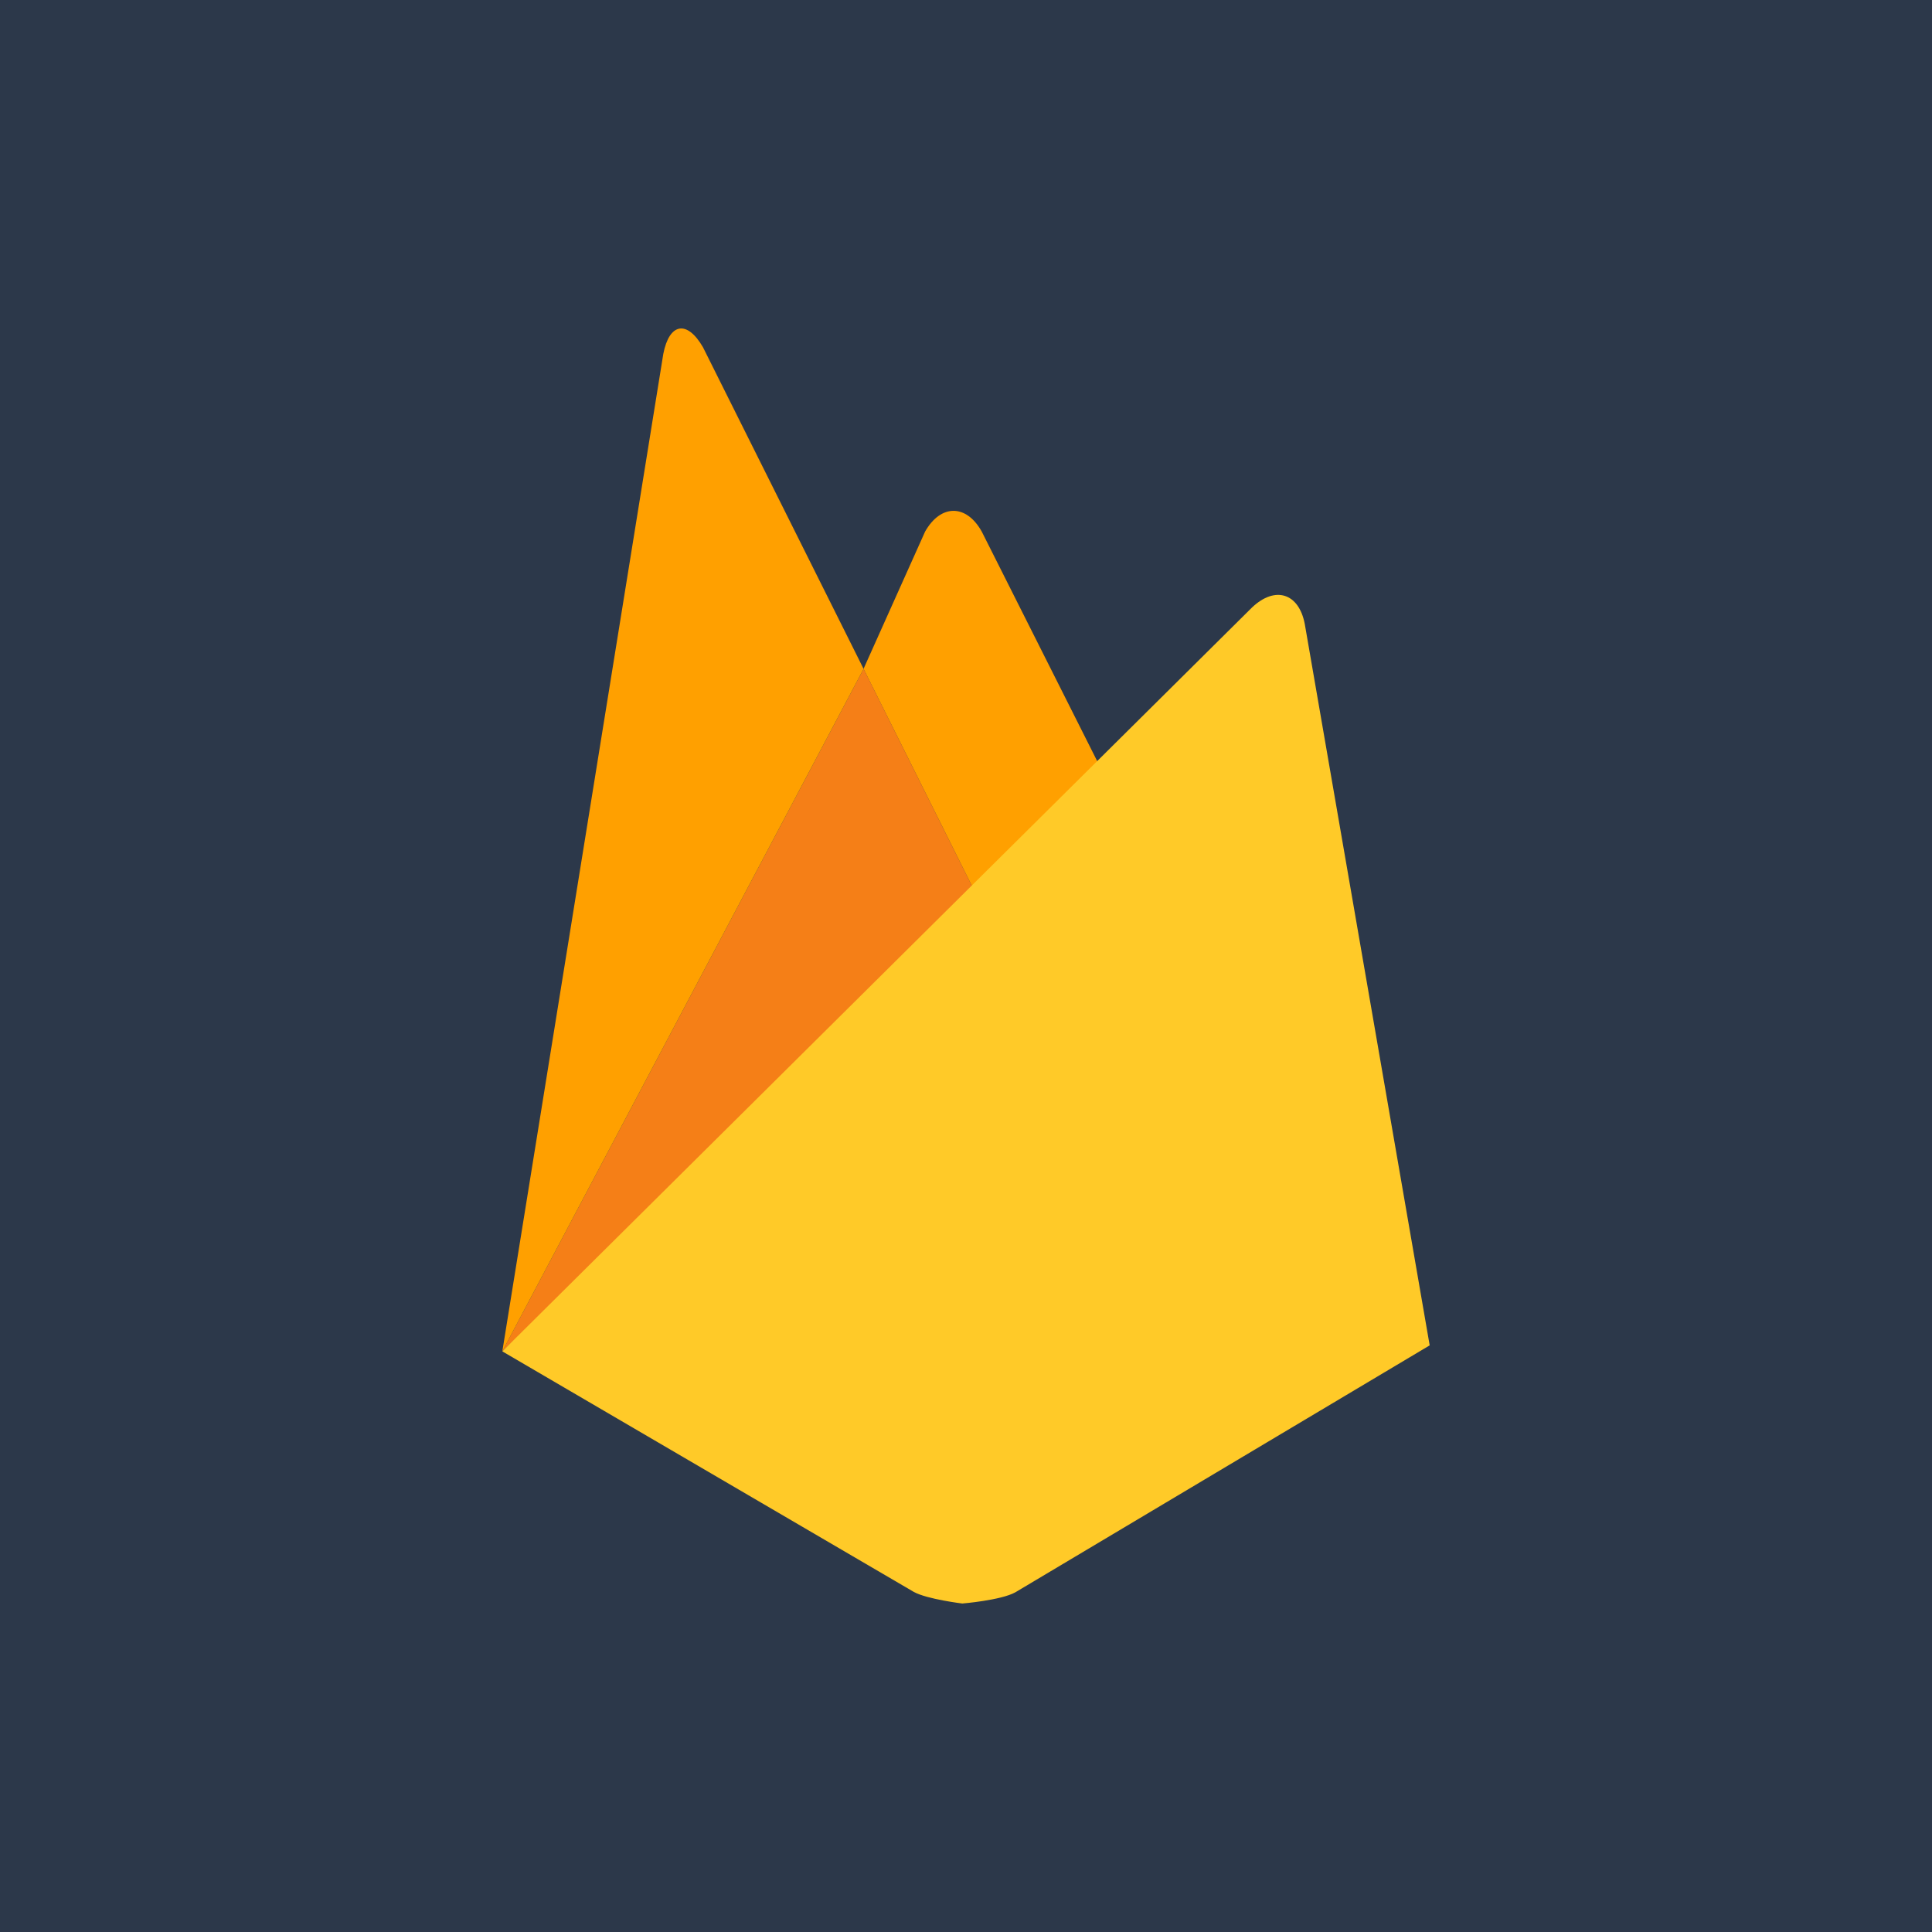 <svg width="100" height="100" viewBox="0 0 100 100" fill="none" xmlns="http://www.w3.org/2000/svg">
<rect width="100" height="100" fill="#2C384A"/>
<path d="M57.517 40.839L50.868 46.985L44.696 34.621L47.884 27.512C48.69 26.094 50.008 26.075 50.814 27.512L57.517 40.839Z" fill="#FFA000"/>
<path d="M50.87 46.982L26 69.946L44.699 34.621L50.87 46.982Z" fill="#F57F17"/>
<path d="M64.807 31.44C65.998 30.313 67.225 30.693 67.534 32.293L74 69.636L52.555 82.417C51.803 82.834 49.809 82.997 49.809 82.997C49.809 82.997 47.995 82.778 47.3 82.398L26 69.946L64.807 31.44Z" fill="#FFCA28"/>
<path d="M44.699 34.621L26 69.947L34.333 18.314C34.646 16.714 35.56 16.551 36.384 17.969L44.699 34.621Z" fill="#FFA000"/>
</svg>
